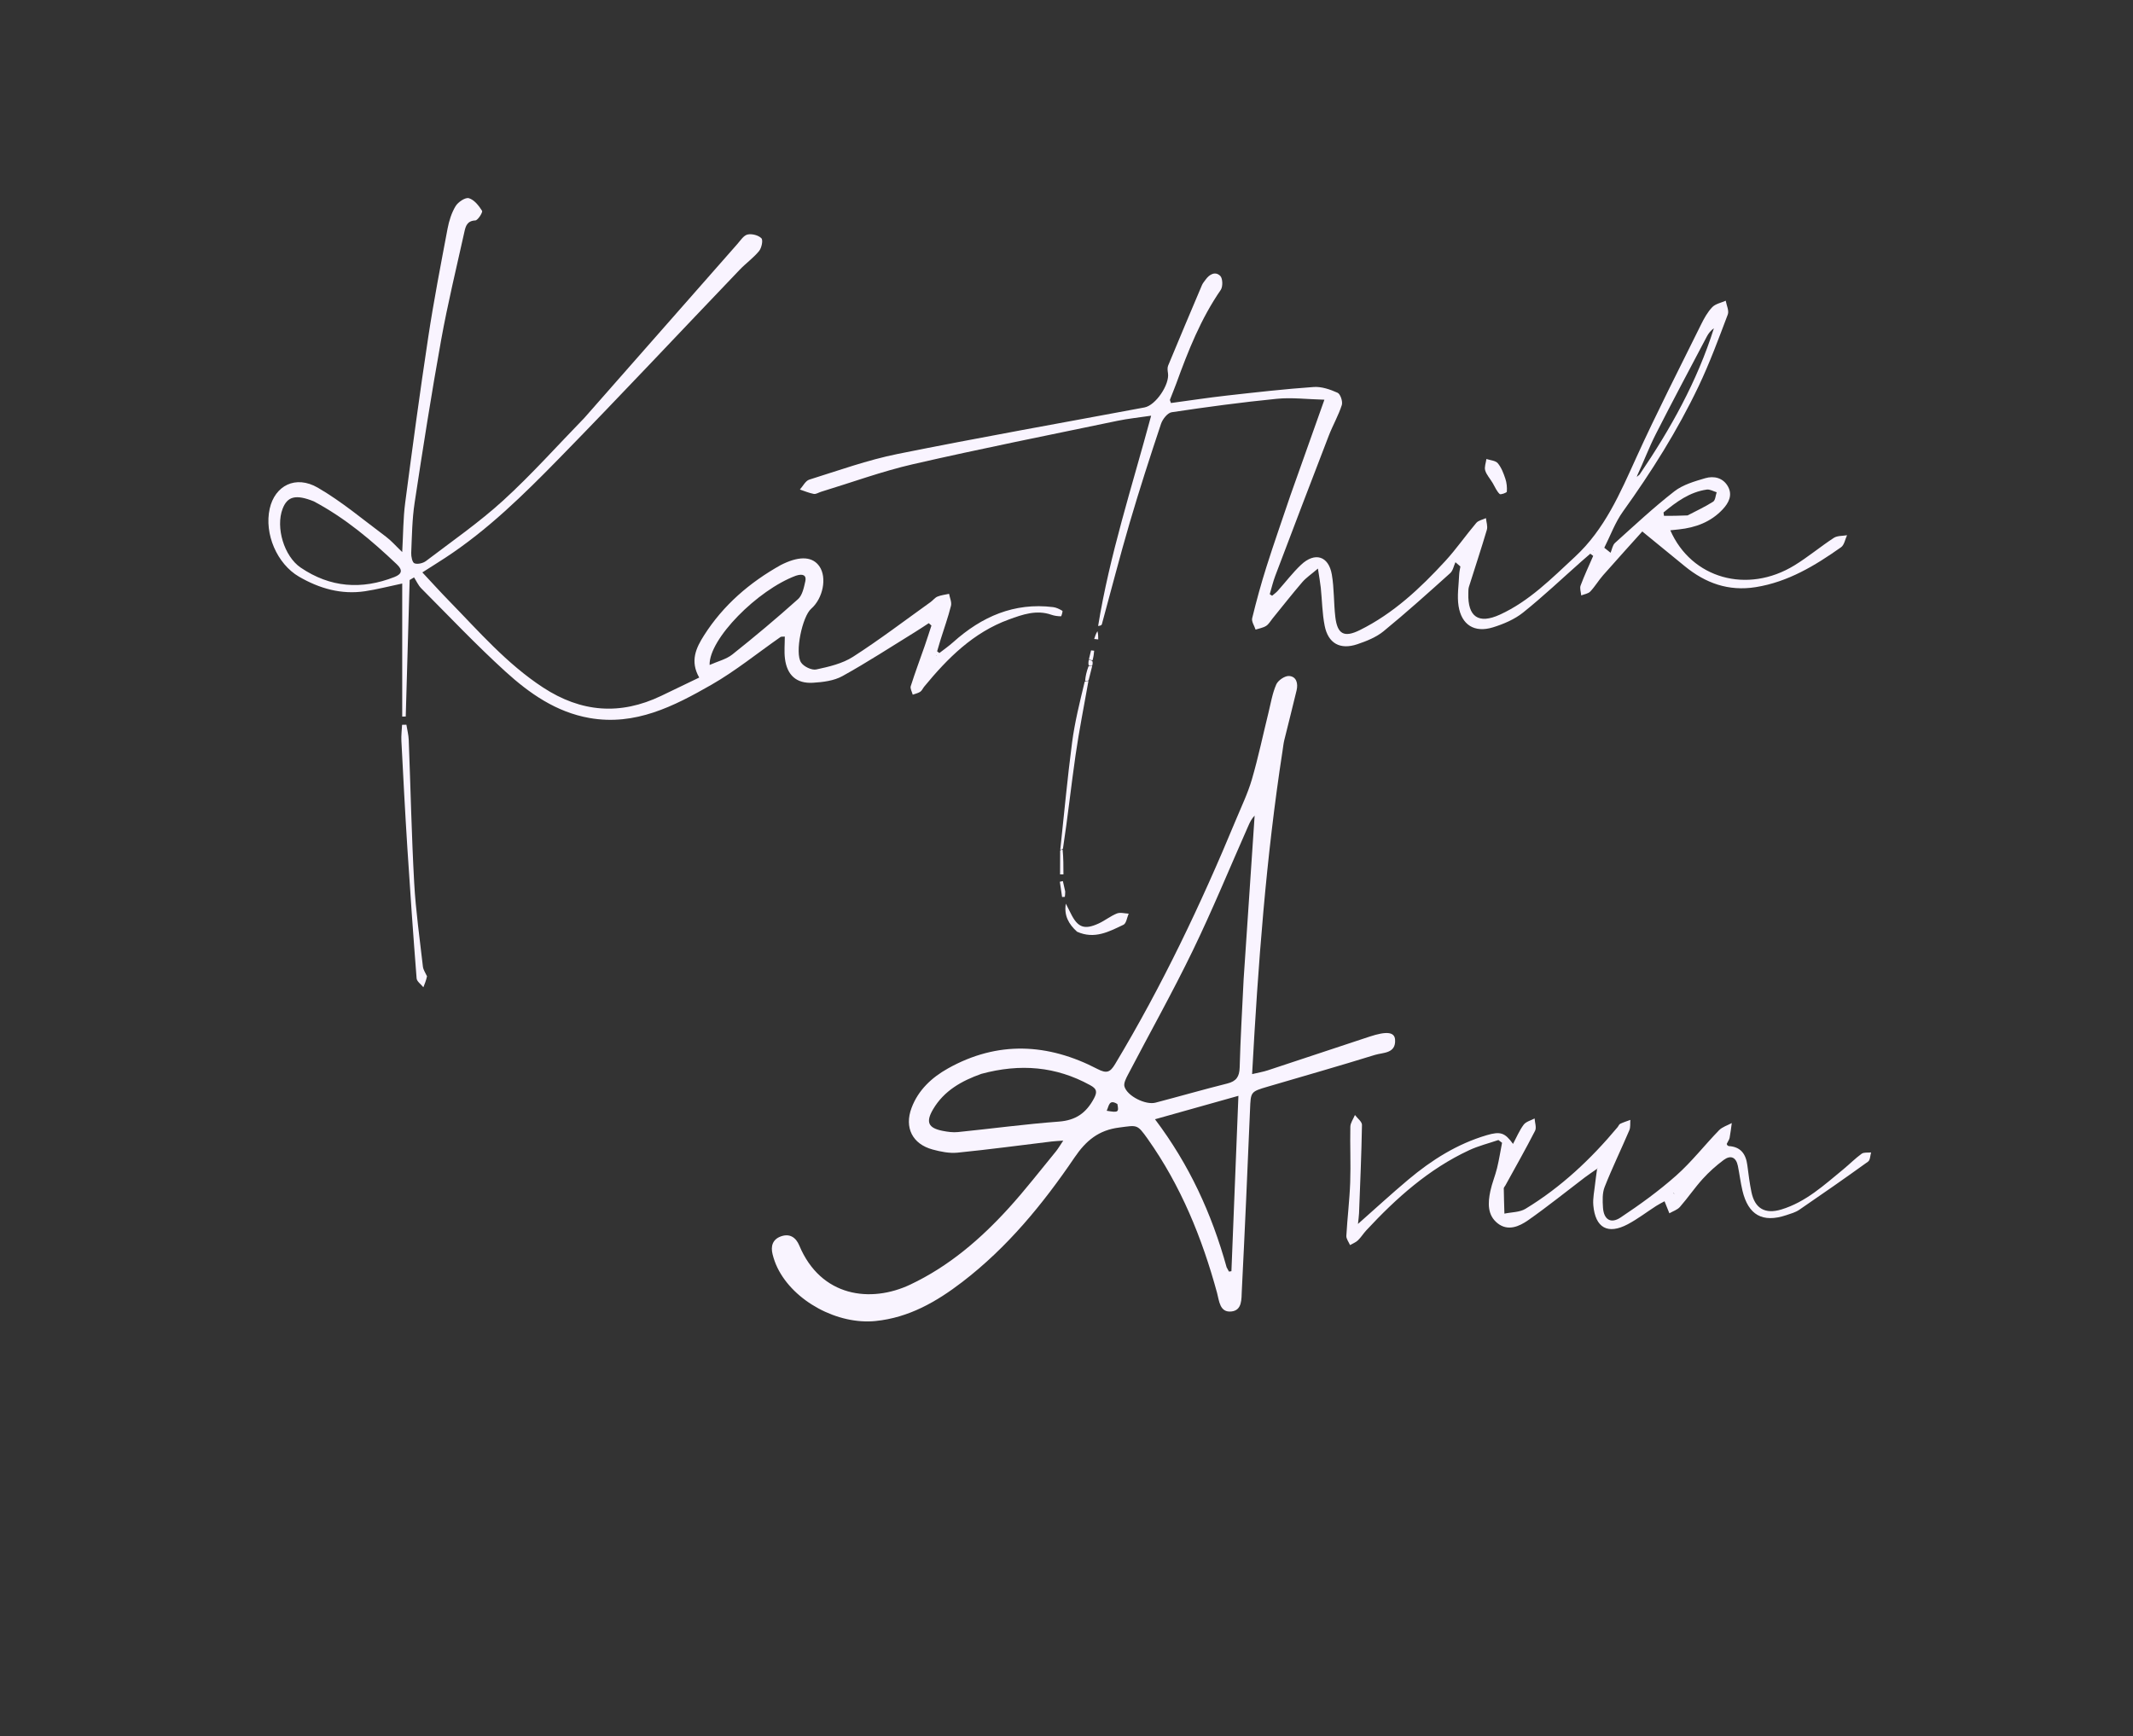 <svg version="1.1" id="Layer_1" xmlns="http://www.w3.org/2000/svg" xmlns:xlink="http://www.w3.org/1999/xlink" x="0px" y="0px"
	 width="100%" viewBox="0 0 974 793" enable-background="new 0 0 974 793" xml:space="preserve">
<rect x="0" y="0" width="974" height="793" fill="#333333" stroke="none"/>
<path fill="#f9f4ff" opacity="1" stroke="none" 
	d="
M585.654,342.899 
	C578.092,391.863 574.469,440.739 571.755,490.549 
	C574.794,489.829 576.881,489.491 578.865,488.838 
	C594.374,483.735 609.854,478.544 625.362,473.436 
	C633.148,470.873 636.807,471.258 637.041,474.829 
	C637.461,481.247 631.512,480.639 627.817,481.786 
	C611.593,486.824 595.246,491.466 578.946,496.26 
	C570.974,498.605 571.147,498.621 570.807,506.769 
	C569.654,534.38 568.442,561.99 567.046,589.589 
	C566.864,593.186 567.28,598.386 562.367,598.948 
	C556.936,599.568 556.733,594.079 555.751,590.468 
	C548.918,565.362 539.234,541.571 524.12,520.206 
	C519.194,513.243 519.283,513.906 511.071,514.945 
	C501.658,516.136 495.905,520.912 490.676,528.617 
	C476.236,549.893 459.968,569.742 439.372,585.517 
	C427.625,594.515 415.059,601.76 399.802,603.315 
	C382.619,605.067 362.467,594.39 354.971,578.92 
	C354.034,576.985 353.308,574.907 352.786,572.819 
	C351.872,569.17 352.759,566.052 356.566,564.667 
	C360.629,563.189 363.447,565.156 364.972,568.807 
	C374.837,592.422 397.664,595.189 415.647,586.681 
	C433.31,578.325 447.754,565.898 460.71,551.641 
	C468.203,543.396 475.024,534.54 482.108,525.927 
	C483.123,524.693 483.921,523.281 485.511,520.929 
	C483.026,521.108 481.666,521.15 480.32,521.313 
	C465.949,523.049 451.599,524.992 437.197,526.425 
	C433.498,526.793 429.529,525.976 425.877,524.99 
	C416.646,522.5 412.879,514.991 416.247,505.985 
	C419.315,497.781 425.519,492.075 432.868,487.961 
	C455.576,475.248 478.532,476.447 501.143,488.212 
	C505.353,490.402 506.937,489.73 509.201,485.961 
	C530.618,450.314 548.424,412.895 564.315,374.524 
	C566.864,368.369 569.8,362.311 571.655,355.946 
	C574.576,345.92 576.713,335.667 579.219,325.52 
	C580.294,321.163 581.004,316.628 582.792,312.576 
	C583.616,310.707 586.706,308.606 588.634,308.729 
	C592.015,308.943 592.812,312.154 592.076,315.254 
	C590.269,322.863 588.303,330.435 586.447,338.033 
	C586.092,339.484 585.947,340.987 585.654,342.899 
M567.886,447.198 
	C569.56,422.299 571.235,397.4 572.909,372.501 
	C571.464,373.965 570.729,375.584 570.01,377.209 
	C561.596,396.227 553.693,415.492 544.631,434.196 
	C535.353,453.349 524.918,471.94 515.064,490.817 
	C514.192,492.488 513.021,494.7 513.467,496.23 
	C514.739,500.596 523.134,504.765 527.649,503.584 
	C538.593,500.722 549.467,497.586 560.438,494.839 
	C564.555,493.808 565.96,491.704 566.074,487.504 
	C566.429,474.375 567.208,461.258 567.886,447.198 
M448.137,490.428 
	C439.157,493.618 431.069,498.109 426.07,506.626 
	C422.622,512.499 423.879,515.174 430.442,516.466 
	C432.71,516.912 435.106,517.254 437.38,517.024 
	C452.767,515.47 468.111,513.387 483.525,512.236 
	C491.232,511.66 495.984,508.303 499.51,501.724 
	C501.244,498.49 500.726,497.202 497.754,495.571 
	C482.184,487.028 465.887,485.628 448.137,490.428 
M560.121,578.787 
	C560.477,579.436 560.833,580.086 561.189,580.735 
	C561.562,580.675 561.936,580.615 562.31,580.555 
	C563.36,554.217 564.409,527.88 565.501,500.464 
	C552.223,504.196 540.218,507.569 527.413,511.168 
	C543.05,531.9 553.279,554.156 560.121,578.787 
M510.236,504.215 
	C506.352,501.809 506.405,505.148 505.354,507.287 
	C510.625,508.19 510.985,508.001 510.236,504.215 
z"/>
<path fill="#f9f4ff" opacity="1" stroke="none" 
	d="
M589.27,226.176 
	C594.344,211.878 599.292,197.955 604.769,182.546 
	C596.805,182.341 589.856,181.458 583.06,182.129 
	C567,183.713 550.99,185.879 535.029,188.269 
	C533.143,188.552 530.873,191.43 530.162,193.565 
	C525.16,208.575 520.282,223.635 515.833,238.816 
	C511.33,254.179 507.371,269.701 503.135,285.143 
	C503.03,285.524 502.467,285.779 501.44,285.895 
	C506.675,253.574 516.873,222.471 525.653,189.85 
	C519.914,190.707 515.045,191.191 510.283,192.183 
	C479.163,198.664 447.979,204.876 417,211.98 
	C402.757,215.247 388.931,220.334 374.917,224.599 
	C373.802,224.938 372.613,225.756 371.602,225.571 
	C369.437,225.174 367.367,224.265 365.257,223.566 
	C366.671,222.014 367.812,219.591 369.541,219.05 
	C382.885,214.879 396.146,210.096 409.803,207.341 
	C447.315,199.774 485.009,193.11 522.63,186.077 
	C527.727,185.124 534.158,175.6 533.337,170.396 
	C533.161,169.285 532.997,167.978 533.402,166.999 
	C538.485,154.706 543.663,142.452 548.86,130.206 
	C549.243,129.303 549.938,128.527 550.519,127.714 
	C552.298,125.228 554.961,123.796 557.215,126.011 
	C558.359,127.136 558.454,130.924 557.43,132.408 
	C548.335,145.58 542.531,160.252 537.132,175.145 
	C536.23,177.632 535.178,180.065 534.244,182.541 
	C534.155,182.778 534.413,183.146 534.702,184.061 
	C543.109,182.927 551.609,181.623 560.147,180.664 
	C573.369,179.178 586.6,177.672 599.867,176.745 
	C603.467,176.494 607.411,177.85 610.787,179.375 
	C612.082,179.961 613.227,183.402 612.717,184.987 
	C611.168,189.801 608.577,194.267 606.748,199.007 
	C598.533,220.295 590.419,241.623 582.333,262.961 
	C581.299,265.69 580.64,268.561 579.808,271.366 
	C580.167,271.603 580.527,271.841 580.886,272.078 
	C581.749,271.335 582.704,270.673 583.459,269.833 
	C587.019,265.872 590.251,261.573 594.111,257.935 
	C600.428,251.981 606.695,253.901 608.157,262.385 
	C609.252,268.742 608.996,275.319 609.75,281.75 
	C610.675,289.638 613.767,291.322 620.927,287.777 
	C636.263,280.184 648.53,268.657 659.955,256.233 
	C665.008,250.738 669.276,244.526 674.115,238.822 
	C675.092,237.67 677.038,237.339 678.538,236.63 
	C678.704,238.416 679.418,240.364 678.947,241.962 
	C676.37,250.688 673.483,259.322 670.763,268.006 
	C670.471,268.936 670.516,269.986 670.488,270.983 
	C670.196,281.679 675.116,285.184 684.906,280.706 
	C698.317,274.573 708.506,264.188 719.161,254.317 
	C732.817,241.666 739.785,225.266 747.245,208.846 
	C756.538,188.391 766.809,168.38 776.753,148.223 
	C778.145,145.402 779.731,142.516 781.874,140.28 
	C783.346,138.745 785.937,138.282 788.027,137.34 
	C788.388,139.454 789.624,141.899 788.969,143.628 
	C784.789,154.666 780.699,165.787 775.625,176.426 
	C765.999,196.609 754.119,215.484 741.068,233.663 
	C737.5,238.632 735.364,244.63 732.571,250.155 
	C733.529,250.921 734.487,251.687 735.445,252.453 
	C736.098,250.928 736.348,248.957 737.467,247.949 
	C746.356,239.94 755.127,231.749 764.551,224.406 
	C768.455,221.365 773.744,219.844 778.631,218.402 
	C782.662,217.212 786.873,218.206 789.081,222.246 
	C791.218,226.155 789.398,229.684 786.606,232.658 
	C781.196,238.42 774.281,240.957 766.603,241.782 
	C765.342,241.918 764.08,242.046 762.718,242.189 
	C772.377,264.213 797.843,271.399 819.395,258.209 
	C825.626,254.396 831.272,249.635 837.4,245.638 
	C838.992,244.6 841.393,244.803 843.423,244.437 
	C842.543,246.301 842.168,248.881 840.703,249.916 
	C828.825,258.31 816.506,265.783 801.719,268.149 
	C789.271,270.14 778.759,266.32 769.299,258.563 
	C763.111,253.488 756.907,248.433 749.922,242.724 
	C745.231,247.95 738.577,255.276 732.037,262.703 
	C729.95,265.072 728.333,267.866 726.17,270.152 
	C725.222,271.153 723.443,271.365 722.041,271.936 
	C721.917,270.412 721.278,268.697 721.761,267.4 
	C723.468,262.817 725.56,258.377 727.507,253.883 
	C727.066,253.548 726.625,253.214 726.183,252.88 
	C724.832,254.053 723.471,255.216 722.131,256.402 
	C713.296,264.226 704.715,272.367 695.515,279.735 
	C691.6,282.87 686.585,285.008 681.732,286.508 
	C673.341,289.102 667.41,285.451 666.034,276.808 
	C665.294,272.161 666.114,267.258 666.302,262.474 
	C666.351,261.215 666.67,259.966 666.865,258.713 
	C666.11,258.063 665.355,257.413 664.601,256.764 
	C663.831,258.449 663.488,260.608 662.225,261.743 
	C652.213,270.741 642.203,279.761 631.791,288.283 
	C628.416,291.046 624,292.802 619.792,294.223 
	C611.952,296.87 606.49,293.844 604.893,285.809 
	C603.764,280.132 603.721,274.242 603.117,268.455 
	C602.867,266.059 602.418,263.684 601.815,259.67 
	C598.682,262.347 596.392,263.857 594.675,265.857 
	C590.012,271.289 585.594,276.93 581.073,282.484 
	C580.127,283.646 579.352,285.098 578.146,285.857 
	C576.747,286.739 574.959,287.004 573.339,287.537 
	C572.777,285.793 571.417,283.855 571.786,282.338 
	C573.712,274.415 575.874,266.534 578.339,258.761 
	C581.761,247.967 585.526,237.282 589.27,226.176 
M748.662,216.759 
	C762.832,195.923 775.006,174.081 782.628,149.911 
	C781.192,150.951 780.167,152.231 779.417,153.656 
	C771.589,168.514 763.678,183.331 756.072,198.303 
	C753.005,204.34 750.632,210.73 747.611,217.154 
	C747.563,217.4 747.514,217.646 747.465,217.892 
	C747.661,217.612 747.857,217.332 748.662,216.759 
M770.601,235.393 
	C774.518,233.343 778.558,231.487 782.273,229.12 
	C783.307,228.461 783.38,226.293 783.893,224.817 
	C782.382,224.377 780.79,223.386 779.372,223.59 
	C771.528,224.72 765.461,229.22 759.618,234.043 
	C759.69,234.557 759.762,235.071 759.834,235.585 
	C763.152,235.585 766.469,235.585 770.601,235.393 
M727.33,251.533 
	C727.33,251.533 727.614,251.694 727.614,251.694 
	C727.614,251.694 727.57,251.353 727.33,251.533 
M783.489,147.579 
	C783.489,147.579 783.471,147.52 783.489,147.579 
z"/>
<path fill="#f9f4ff" opacity="1" stroke="none" 
	d="
M266.855,190.841 
	C290.3,164.189 313.498,137.79 336.722,111.415 
	C338.14,109.805 339.574,107.512 341.357,107.107 
	C343.326,106.66 346.321,107.425 347.681,108.82 
	C348.519,109.679 347.781,113.232 346.62,114.649 
	C344.037,117.8 340.601,120.231 337.764,123.197 
	C310.238,151.966 283.022,181.038 255.176,209.494 
	C239.112,225.91 222.682,242.076 203.296,254.761 
	C199.981,256.93 196.617,259.024 192.86,261.418 
	C197.111,265.962 200.992,270.266 205.037,274.409 
	C218.637,288.336 231.387,303.122 247.926,313.949 
	C265.36,325.362 283.201,326.768 301.932,317.797 
	C307.594,315.086 313.245,312.351 319.287,309.441 
	C314.979,301.897 317.843,295.898 321.496,290.16 
	C330.283,276.354 342.307,266.021 356.49,258.072 
	C356.926,257.828 357.384,257.624 357.837,257.413 
	C365.533,253.819 371.168,254.262 374.197,258.698 
	C377.693,263.817 375.829,273.291 370.394,278.033 
	C366.4,281.517 362.832,298.068 365.794,302.569 
	C367.022,304.435 370.666,306.189 372.728,305.746 
	C378.505,304.507 384.663,303.08 389.529,299.952 
	C401.683,292.141 413.209,283.352 424.973,274.936 
	C426.054,274.162 426.911,272.948 428.088,272.466 
	C429.747,271.786 431.607,271.6 433.381,271.203 
	C433.708,273.037 434.658,275.025 434.247,276.674 
	C432.957,281.835 431.146,286.865 429.555,291.952 
	C428.983,293.781 428.465,295.627 427.923,297.465 
	C428.266,297.724 428.61,297.982 428.954,298.24 
	C431.07,296.588 433.289,295.052 435.284,293.265 
	C448.29,281.62 463.076,275.076 480.901,277.27 
	C482.376,277.451 483.836,278.197 485.13,278.969 
	C485.356,279.104 484.711,281.468 484.485,281.465 
	C483.01,281.446 481.473,281.248 480.079,280.759 
	C473.259,278.371 466.881,280.673 460.707,282.918 
	C444.474,288.82 432.73,300.578 422.041,313.574 
	C421.407,314.344 421.005,315.409 420.223,315.927 
	C419.222,316.59 417.944,316.838 416.786,317.264 
	C416.45,315.959 415.529,314.468 415.875,313.379 
	C417.839,307.19 420.127,301.104 422.261,294.968 
	C423.331,291.892 424.307,288.783 425.326,285.689 
	C424.918,285.328 424.511,284.967 424.103,284.607 
	C422.033,285.949 419.988,287.333 417.888,288.626 
	C406.858,295.418 395.997,302.518 384.673,308.779 
	C380.792,310.926 375.773,311.544 371.212,311.815 
	C363.67,312.264 359.369,308.333 358.435,300.781 
	C358.033,297.53 358.367,294.189 358.367,290.725 
	C357.327,290.815 356.748,290.689 356.417,290.92 
	C345.907,298.24 335.893,306.419 324.822,312.753 
	C307.742,322.526 290.083,331.589 269.179,327.913 
	C253.949,325.234 241.738,316.657 230.752,306.66 
	C217.46,294.562 205.073,281.466 192.379,268.718 
	C190.992,267.326 190.16,265.383 189.07,263.695 
	C188.401,264.094 187.733,264.493 187.064,264.892 
	C186.468,285.676 185.872,306.46 185.275,327.244 
	C184.739,327.249 184.203,327.254 183.667,327.258 
	C183.667,307.1 183.667,286.941 183.667,266.498 
	C177.319,267.835 172.045,269.213 166.685,270.017 
	C155.848,271.644 145.865,268.783 136.549,263.374 
	C126.469,257.521 120.605,243.78 123.148,232.344 
	C125.496,221.782 134.977,216.839 145.136,222.732 
	C156.132,229.11 165.988,237.468 176.236,245.104 
	C178.689,246.932 180.724,249.319 183.664,252.13 
	C184.13,243.888 184.091,236.749 185.009,229.736 
	C188.315,204.492 191.716,179.256 195.533,154.086 
	C198.052,137.472 201.252,120.958 204.369,104.442 
	C205.042,100.881 206.183,97.205 208.039,94.146 
	C209.177,92.27 212.502,90.045 214.099,90.515 
	C216.524,91.228 218.659,93.923 220.123,96.271 
	C220.533,96.929 218.213,100.631 217.048,100.682 
	C213.317,100.844 212.637,103.277 212.067,105.852 
	C208.439,122.268 204.442,138.621 201.459,155.156 
	C196.999,179.889 193.112,204.73 189.335,229.579 
	C188.188,237.125 188.107,244.845 187.777,252.496 
	C187.706,254.146 188.264,256.882 189.252,257.267 
	C190.688,257.825 193.182,257.233 194.526,256.212 
	C206.436,247.155 218.814,238.576 229.833,228.518 
	C242.732,216.745 254.408,203.632 266.855,190.841 
M143.293,228.968 
	C135.144,225.7 131.25,226.621 129.057,232.335 
	C125.776,240.885 129.732,254.085 137.294,259.221 
	C150.759,268.366 165.084,269.418 180.105,263.529 
	C183.751,262.1 183.846,260.225 181.179,257.697 
	C169.791,246.907 157.912,236.763 143.293,228.968 
M363.406,262.937 
	C345.945,269.421 323.684,291.82 324.028,303.687 
	C327.766,302.015 331.626,301.116 334.428,298.887 
	C344.661,290.748 354.694,282.338 364.425,273.609 
	C366.406,271.832 367.095,268.308 367.743,265.445 
	C368.346,262.781 366.685,261.841 363.406,262.937 
M427.553,299.258 
	C427.553,299.258 427.429,299.557 427.429,299.557 
	C427.429,299.557 427.723,299.482 427.553,299.258 
z"/>
<path fill="#f9f4ff" opacity="1" stroke="none" 
	d="
M789.388,523.419 
	C794.879,523.726 797.225,527.05 797.886,532.123 
	C798.423,536.249 798.93,540.393 799.776,544.462 
	C801.337,551.968 806.027,554.612 813.421,552.372 
	C824.614,548.981 832.976,541.199 841.72,534.028 
	C844.551,531.706 847.132,529.059 850.088,526.92 
	C851.129,526.167 852.948,526.49 854.413,526.322 
	C853.982,527.744 854.008,529.8 853.05,530.491 
	C842.674,537.971 832.179,545.29 821.617,552.507 
	C819.872,553.7 817.683,554.3 815.635,554.982 
	C804.843,558.574 798.312,554.934 795.66,543.755 
	C794.778,540.037 794.334,536.218 793.571,532.469 
	C792.753,528.454 790.243,527.406 787.07,529.776 
	C783.637,532.34 780.379,535.249 777.504,538.424 
	C773.825,542.486 770.73,547.073 767.117,551.2 
	C765.937,552.548 763.922,553.166 762.289,554.117 
	C761.652,552.533 761.016,550.948 760.082,548.624 
	C758.886,549.287 757.534,549.942 756.279,550.749 
	C751.943,553.536 747.824,556.719 743.289,559.122 
	C734.188,563.943 728.483,560.79 727.566,550.483 
	C727.277,547.233 728.055,543.884 728.392,540.585 
	C728.572,538.826 728.855,537.076 729.301,533.771 
	C726.633,535.645 725.11,536.643 723.664,537.742 
	C715.064,544.275 706.656,551.082 697.816,557.27 
	C693.749,560.116 688.593,562.415 683.879,558.7 
	C679.104,554.936 679.413,549.307 680.548,543.95 
	C681.303,540.384 682.756,536.972 683.62,533.424 
	C684.545,529.625 685.145,525.748 685.888,521.906 
	C685.331,521.486 684.775,521.067 684.218,520.648 
	C679.762,522.174 675.127,523.316 670.881,525.293 
	C652.44,533.876 637.589,547.159 623.905,561.892 
	C622.548,563.354 621.492,565.11 620.059,566.48 
	C619.075,567.42 617.679,567.928 616.467,568.629 
	C615.876,567.221 614.711,565.781 614.787,564.411 
	C615.24,556.272 616.255,548.16 616.546,540.019 
	C616.849,531.555 616.421,523.065 616.61,514.594 
	C616.651,512.789 617.977,511.012 618.71,509.223 
	C619.833,510.731 621.948,512.255 621.923,513.744 
	C621.694,527.205 621.099,540.66 620.585,554.116 
	C620.532,555.513 620.307,556.904 620.091,558.981 
	C628.168,551.844 635.474,545.125 643.065,538.746 
	C653.73,529.785 665.379,522.425 678.887,518.444 
	C685.164,516.594 687.187,517.3 690.901,522.429 
	C692.534,519.381 693.808,516.254 695.768,513.642 
	C696.821,512.24 699.051,511.722 700.75,510.805 
	C700.861,512.701 701.709,514.974 700.963,516.432 
	C696.645,524.872 691.952,533.121 687.384,541.434 
	C687.143,541.872 686.669,542.304 686.674,542.735 
	C686.724,546.58 686.857,550.424 686.965,554.268 
	C690.197,553.58 693.912,553.691 696.579,552.073 
	C712.822,542.218 726.487,529.343 738.627,514.801 
	C739.053,514.291 739.309,513.495 739.84,513.242 
	C741.331,512.533 742.924,512.038 744.477,511.458 
	C744.342,513.047 744.602,514.805 744.007,516.198 
	C740.309,524.861 736.185,533.35 732.73,542.105 
	C731.627,544.902 731.776,548.354 731.973,551.467 
	C732.318,556.924 735.482,559.052 740.018,556.033 
	C748.841,550.162 757.507,543.893 765.422,536.868 
	C772.486,530.598 778.358,523 784.968,516.193 
	C786.458,514.659 788.827,513.979 790.791,512.905 
	C790.472,515.164 790.221,517.435 789.797,519.673 
	C789.648,520.458 789.073,521.162 788.487,522.423 
	C788.65,523.103 789.019,523.261 789.388,523.419 
M764.109,544.818 
	C764.244,544.994 764.379,545.17 764.514,545.346 
	C764.483,545.094 764.452,544.843 764.109,544.818 
M729.403,533.739 
	C729.403,533.739 729.53,533.412 729.53,533.412 
	C729.53,533.412 729.207,533.502 729.403,533.739 
z"/>
<path fill="#f9f4ff" opacity="1" stroke="none" 
	d="
M194.986,445.877 
	C194.581,447.76 193.955,449.321 193.33,450.883 
	C192.257,449.533 190.351,448.25 190.239,446.825 
	C188.675,426.941 187.274,407.042 186.005,387.136 
	C184.968,370.877 184.131,354.605 183.287,338.335 
	C183.162,335.909 183.487,333.46 183.604,331.021 
	C184.26,331.008 184.915,330.995 185.571,330.982 
	C185.94,333.303 186.551,335.615 186.642,337.947 
	C187.486,359.722 187.933,381.517 189.137,403.271 
	C189.844,416.034 191.674,428.738 193.114,441.455 
	C193.274,442.866 194.197,444.191 194.986,445.877 
z"/>
<path fill="#f9f4ff" opacity="1" stroke="none" 
	d="
M497.023,311.006 
	C495.038,322.284 492.772,333.521 491.139,344.849 
	C489.103,358.97 487.589,373.167 485.364,387.696 
	C484.639,388.052 484.398,388.044 484.158,388.036 
	C485.921,371.713 487.416,355.354 489.552,339.08 
	C490.759,329.878 493.021,320.815 495.305,311.352 
	C496.209,311.012 496.616,311.009 497.023,311.006 
z"/>
<path fill="#f9f4ff" opacity="1" stroke="none" 
	d="
M491.806,425.507 
	C487.945,422.001 485.803,418.085 486.699,412.71 
	C487.44,414.174 488.197,415.629 488.92,417.102 
	C492.114,423.607 495.126,424.782 501.739,421.732 
	C504.599,420.412 507.129,418.338 510.038,417.18 
	C511.569,416.57 513.593,417.196 515.394,417.264 
	C514.626,419.01 514.315,421.722 513.012,422.34 
	C506.45,425.448 499.801,429.125 491.806,425.507 
z"/>
<path fill="#f9f4ff" opacity="1" stroke="none" 
	d="
M681.649,220.672 
	C680.37,218.501 678.777,216.827 678.192,214.854 
	C677.732,213.301 678.516,211.379 678.748,209.62 
	C680.522,210.226 682.896,210.325 683.933,211.553 
	C685.579,213.502 686.555,216.13 687.39,218.613 
	C688.019,220.482 688.221,222.594 688.07,224.556 
	C688.033,225.037 685.243,226.029 684.808,225.622 
	C683.506,224.404 682.743,222.609 681.649,220.672 
z"/>
<path fill="#f9f4ff" opacity="1" stroke="none" 
	d="
M486.411,407.136 
	C486.416,408.192 486.329,408.894 486.241,409.595 
	C485.823,409.619 485.404,409.643 484.985,409.667 
	C484.644,407.344 484.302,405.022 483.961,402.699 
	C484.423,402.597 484.885,402.496 485.347,402.394 
	C485.671,403.857 485.995,405.319 486.411,407.136 
z"/>
<path fill="#f9f4ff" opacity="1" stroke="none" 
	d="
M484.111,388.49 
	C484.398,388.044 484.639,388.052 485.241,388.07 
	C485.603,391.832 485.603,395.585 485.603,399.338 
	C485.09,399.342 484.578,399.346 484.065,399.35 
	C484.065,395.881 484.065,392.413 484.111,388.49 
z"/>
<path fill="#f9f4ff" opacity="1" stroke="none" 
	d="
M497.112,310.653 
	C496.616,311.009 496.209,311.012 495.498,311.025 
	C495.66,308.901 496.127,306.768 497.051,304.312 
	C497.926,304.007 498.343,304.027 498.761,304.046 
	C498.24,306.131 497.72,308.216 497.112,310.653 
z"/>
<path fill="#f9f4ff" opacity="1" stroke="none" 
	d="
M497.247,301.016 
	C497.57,299.689 497.893,298.361 498.217,297.034 
	C498.69,297.082 499.162,297.131 499.635,297.18 
	C499.5,298.559 499.366,299.938 498.895,301.554 
	C498.122,301.533 497.684,301.275 497.247,301.016 
z"/>
<path fill="#f9f4ff" opacity="1" stroke="none" 
	d="
M501.14,288.266 
	C501.492,289.559 501.492,290.789 501.492,292.019 
	C500.878,291.954 500.263,291.889 499.649,291.823 
	C500.029,290.617 500.408,289.41 501.14,288.266 
z"/>
<path fill="#f9f4ff" opacity="1" stroke="none" 
	d="
M497.14,301.375 
	C497.684,301.275 498.122,301.533 498.789,301.901 
	C498.999,302.469 498.978,302.926 498.859,303.715 
	C498.343,304.027 497.926,304.007 497.193,303.975 
	C496.93,303.219 496.982,302.476 497.14,301.375 
z"/>

</svg>

